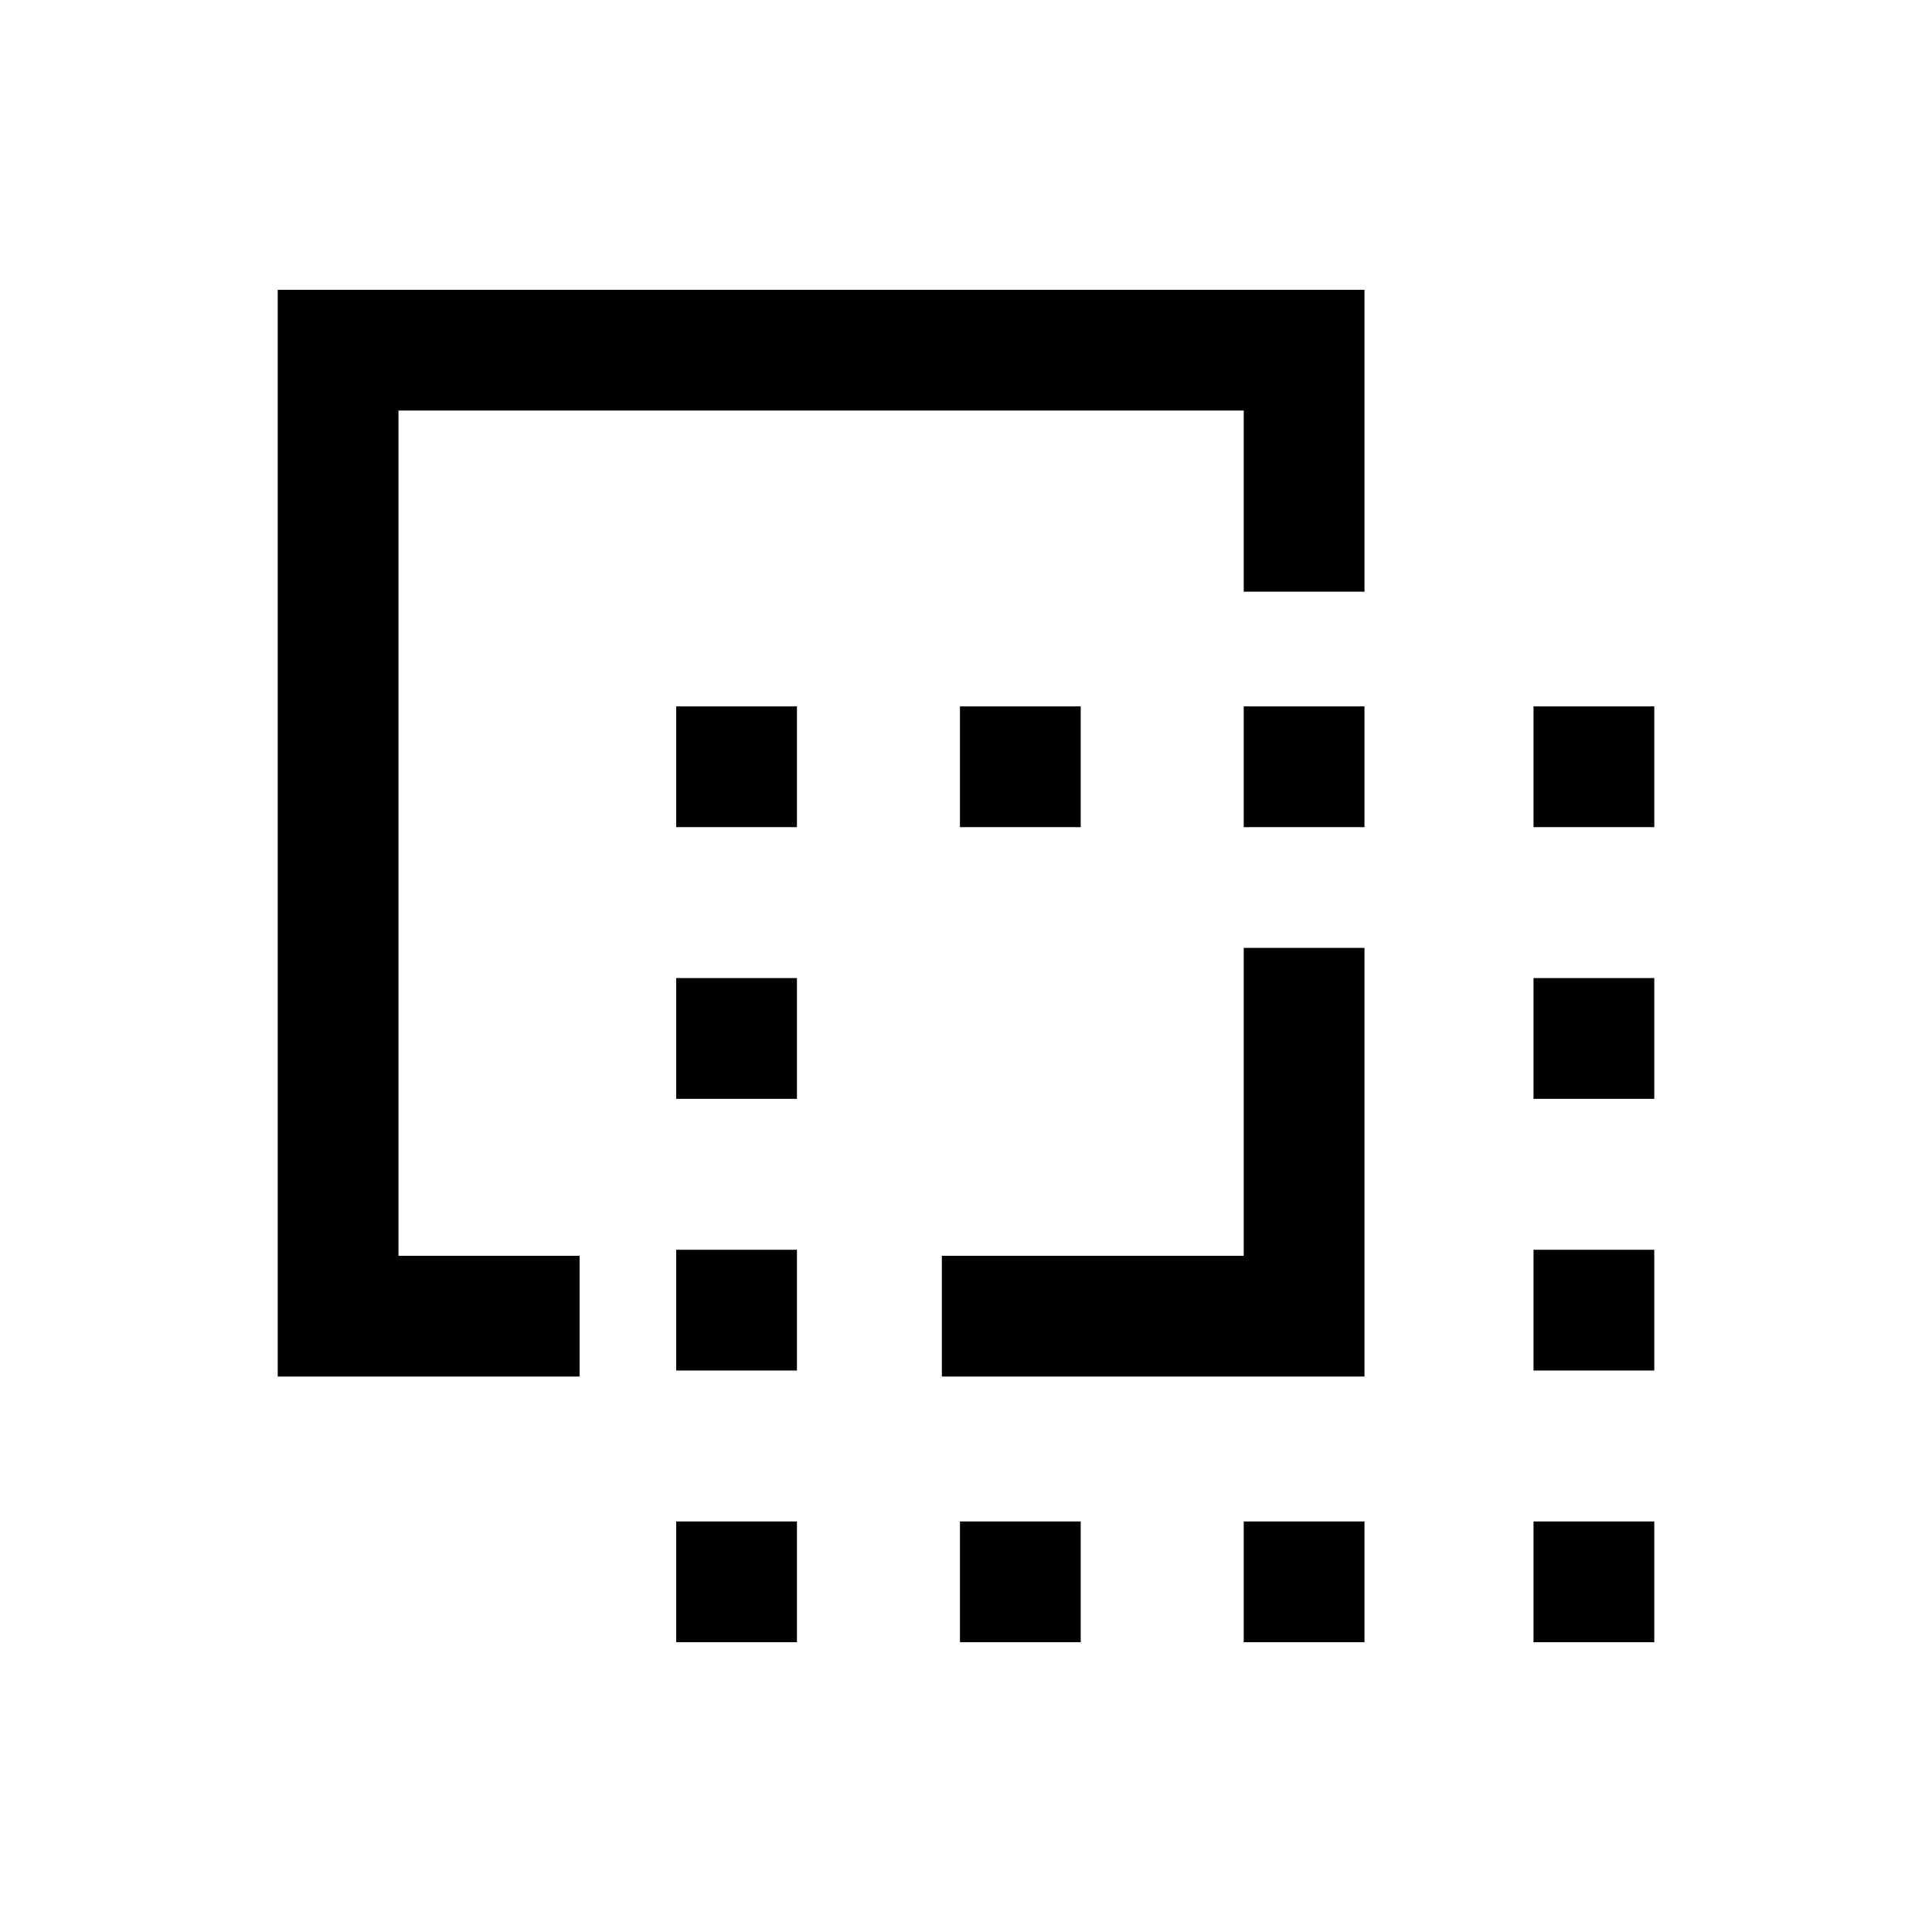 <?xml version="1.0" encoding="utf-8"?>
<!-- Generator: Adobe Illustrator 24.1.3, SVG Export Plug-In . SVG Version: 6.00 Build 0)  -->
<svg version="1.1" id="Layer_1" xmlns="http://www.w3.org/2000/svg" xmlns:xlink="http://www.w3.org/1999/xlink" x="0px" y="0px"
	 viewBox="0 0 32 32" style="enable-background:new 0 0 32 32;" xml:space="preserve">
<g>
	<polygon points="6.6,6.8 20.6,6.8 20.6,9.8 22.6,9.8 22.6,4.8 4.6,4.8 4.6,22.8 9.6,22.8 9.6,20.8 6.6,20.8 	"/>
	<polygon points="22.6,15.7 20.6,15.7 20.6,20.8 15.6,20.8 15.6,22.8 22.6,22.8 	"/>
	<rect x="20.6" y="11.7" width="2" height="2"/>
	<rect x="15.9" y="11.7" width="2" height="2"/>
	<rect x="11.2" y="11.7" width="2" height="2"/>
	<rect x="11.2" y="16.2" width="2" height="2"/>
	<rect x="11.2" y="20.7" width="2" height="2"/>
	<rect x="11.2" y="25.2" width="2" height="2"/>
	<rect x="15.9" y="25.2" width="2" height="2"/>
	<rect x="20.6" y="25.2" width="2" height="2"/>
	<rect x="25.4" y="25.2" width="2" height="2"/>
	<rect x="25.4" y="20.7" width="2" height="2"/>
	<rect x="25.4" y="16.2" width="2" height="2"/>
	<rect x="25.4" y="11.7" width="2" height="2"/>
</g>
</svg>
